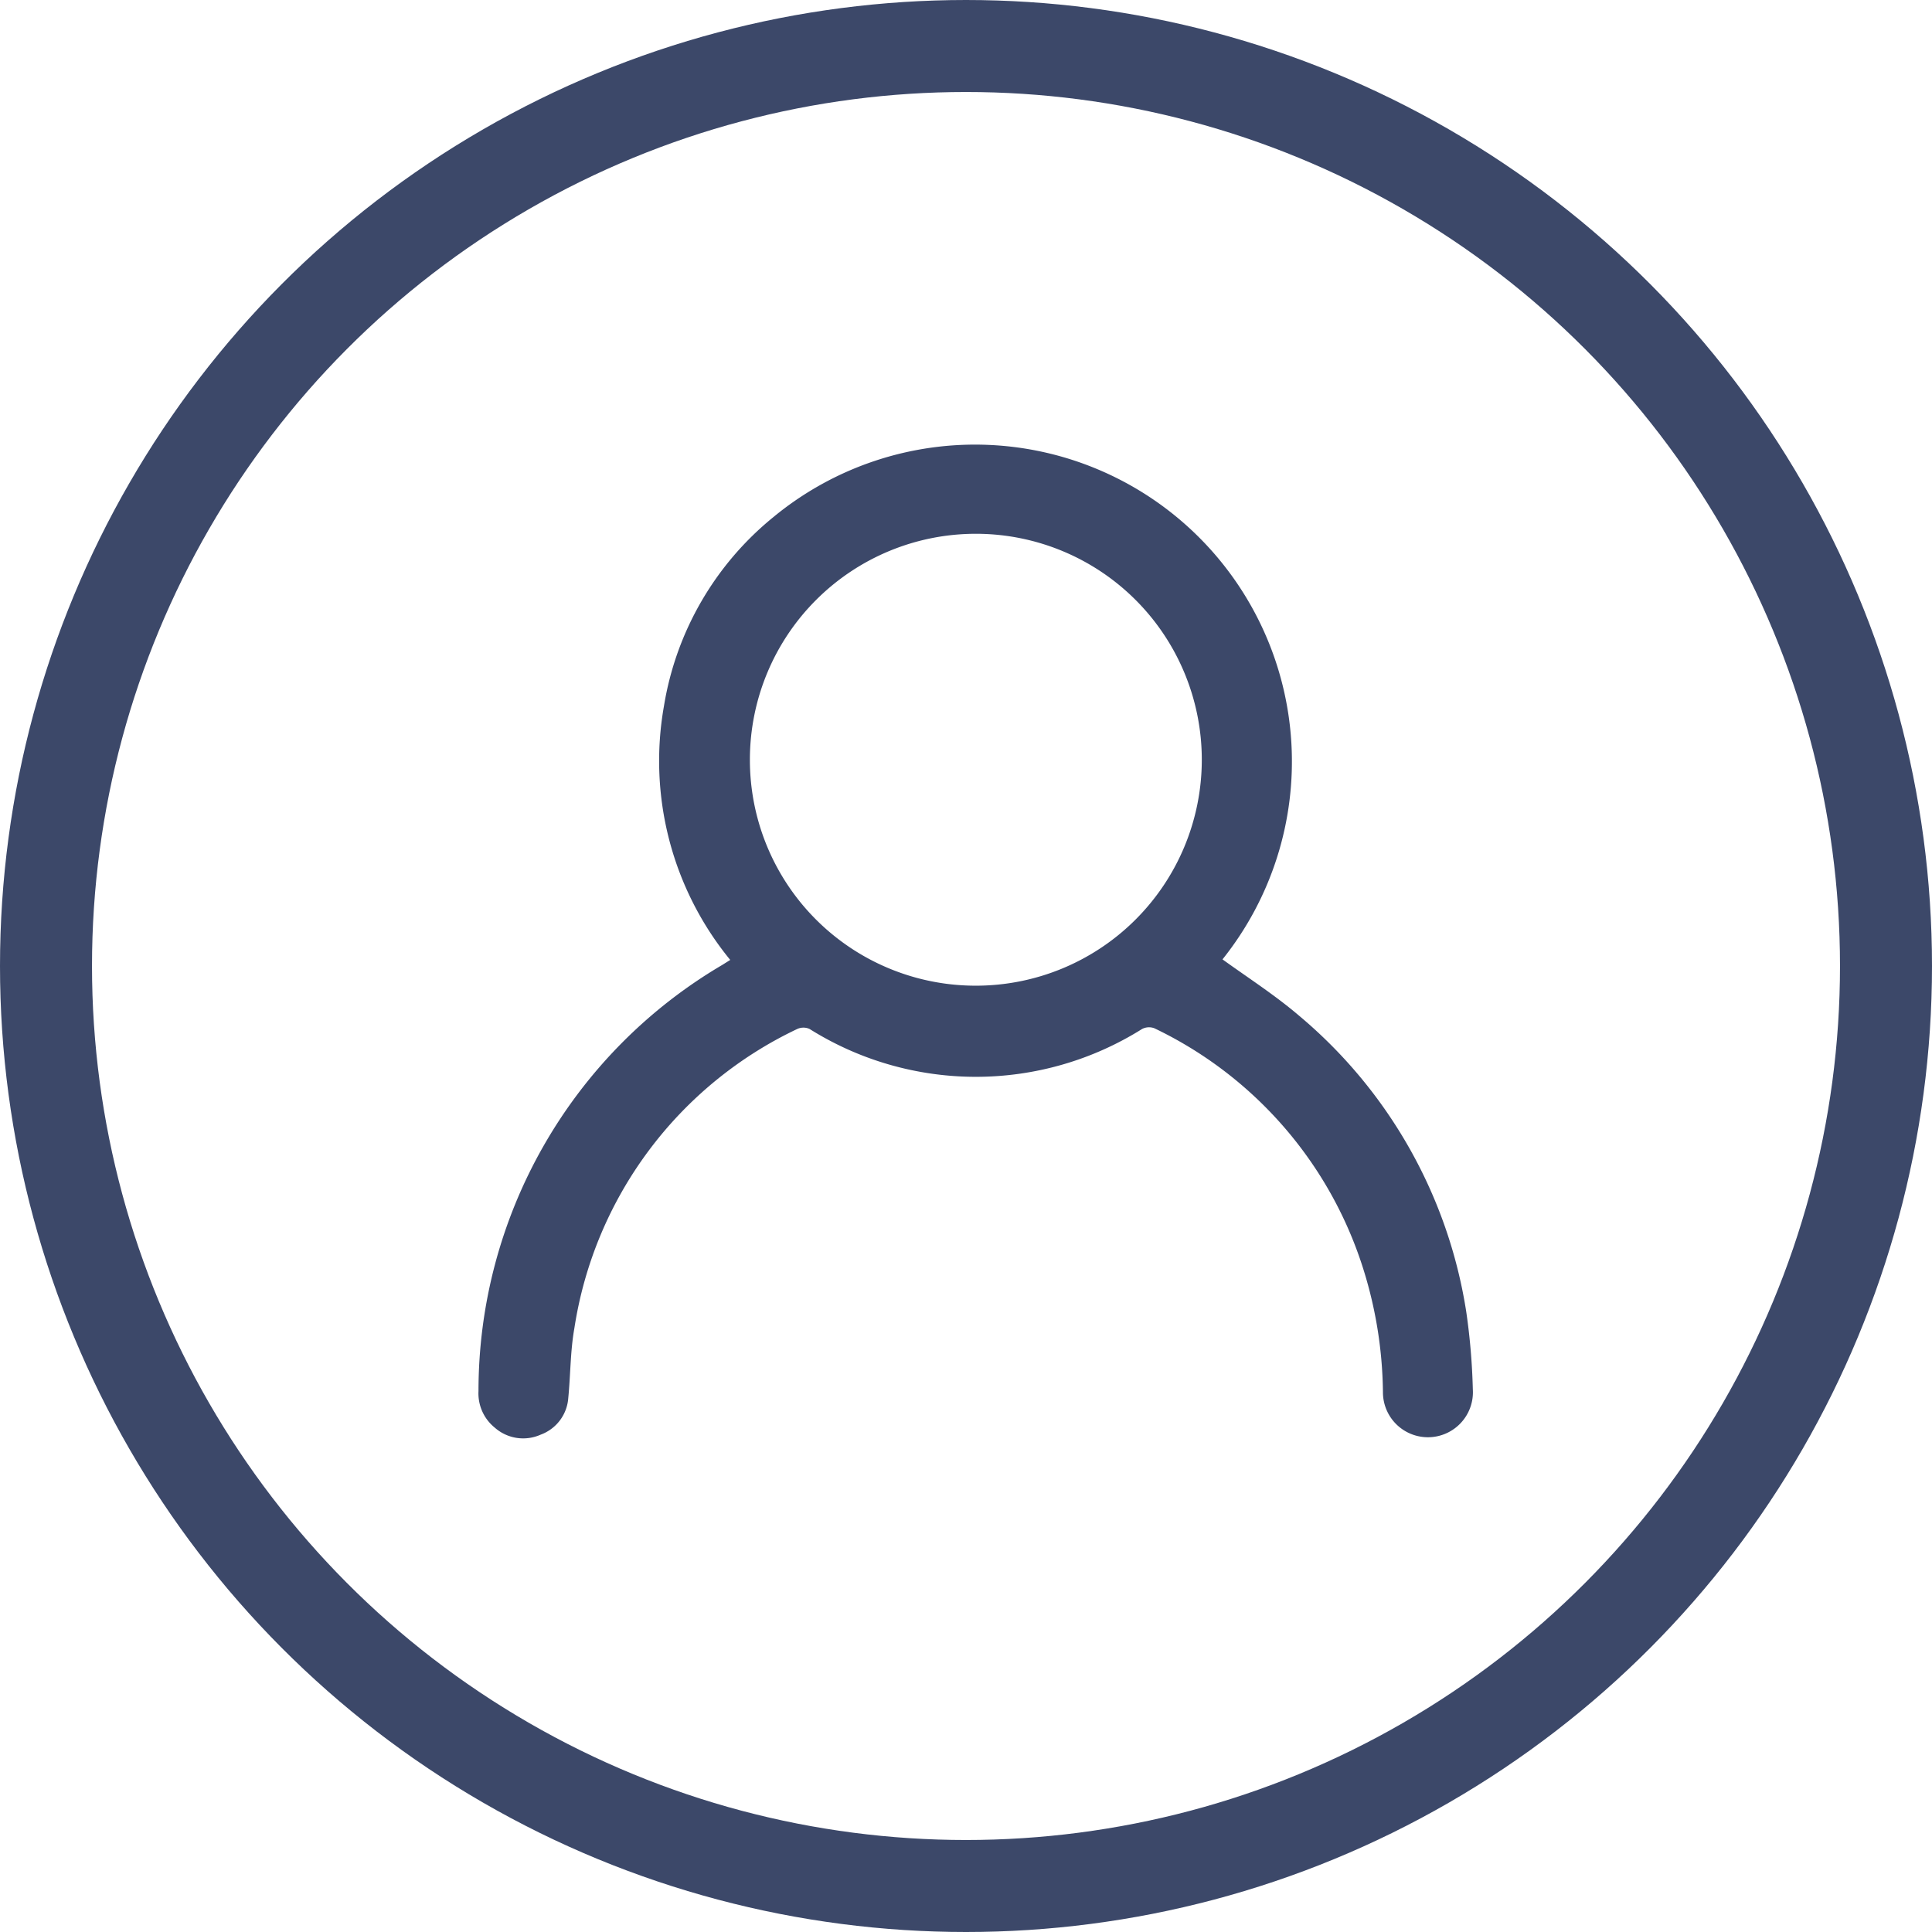 <svg xmlns="http://www.w3.org/2000/svg" xmlns:xlink="http://www.w3.org/1999/xlink" width="21" height="21" viewBox="0 0 21 21">
  <defs>
    <clipPath id="clip-path">
      <rect id="Rectangle_509" data-name="Rectangle 509" width="10.808" height="10.814" fill="#3c4869"/>
    </clipPath>
  </defs>
  <g id="Group_1336" data-name="Group 1336" transform="translate(-859 -222.339)">
    <g id="Ellipse_86" data-name="Ellipse 86" transform="translate(859 222.339)" fill="none" stroke="#3c4869" stroke-width="1">
      <circle cx="10.5" cy="10.5" r="10.5" stroke="none"/>
      <circle cx="10.5" cy="10.5" r="10" fill="none"/>
    </g>
    <g id="Group_1122" data-name="Group 1122" transform="translate(864.201 227.159)" clip-path="url(#clip-path)">
      <path id="Path_1155" data-name="Path 1155" d="M2.738,5.616a3.414,3.414,0,0,1-.722-2.762A3.336,3.336,0,0,1,3.206.8,3.444,3.444,0,0,1,8.087,5.608c.277.2.57.388.831.611a5.25,5.25,0,0,1,1.818,3.216,7.017,7.017,0,0,1,.072.847.489.489,0,1,1-.977.033,4.619,4.619,0,0,0-.24-1.423A4.347,4.347,0,0,0,7.347,6.357a.164.164,0,0,0-.133.007,3.4,3.4,0,0,1-3.616,0,.162.162,0,0,0-.132,0A4.325,4.325,0,0,0,1.042,9.618c-.044.248-.041.5-.066.756a.459.459,0,0,1-.3.4.466.466,0,0,1-.5-.077A.478.478,0,0,1,0,10.3a5.373,5.373,0,0,1,2.647-4.63l.091-.057M5.4,5.894A2.456,2.456,0,1,0,2.95,3.431,2.454,2.454,0,0,0,5.4,5.894" transform="translate(0 0)" fill="#3c4869"/>
    </g>
  </g>
</svg>
